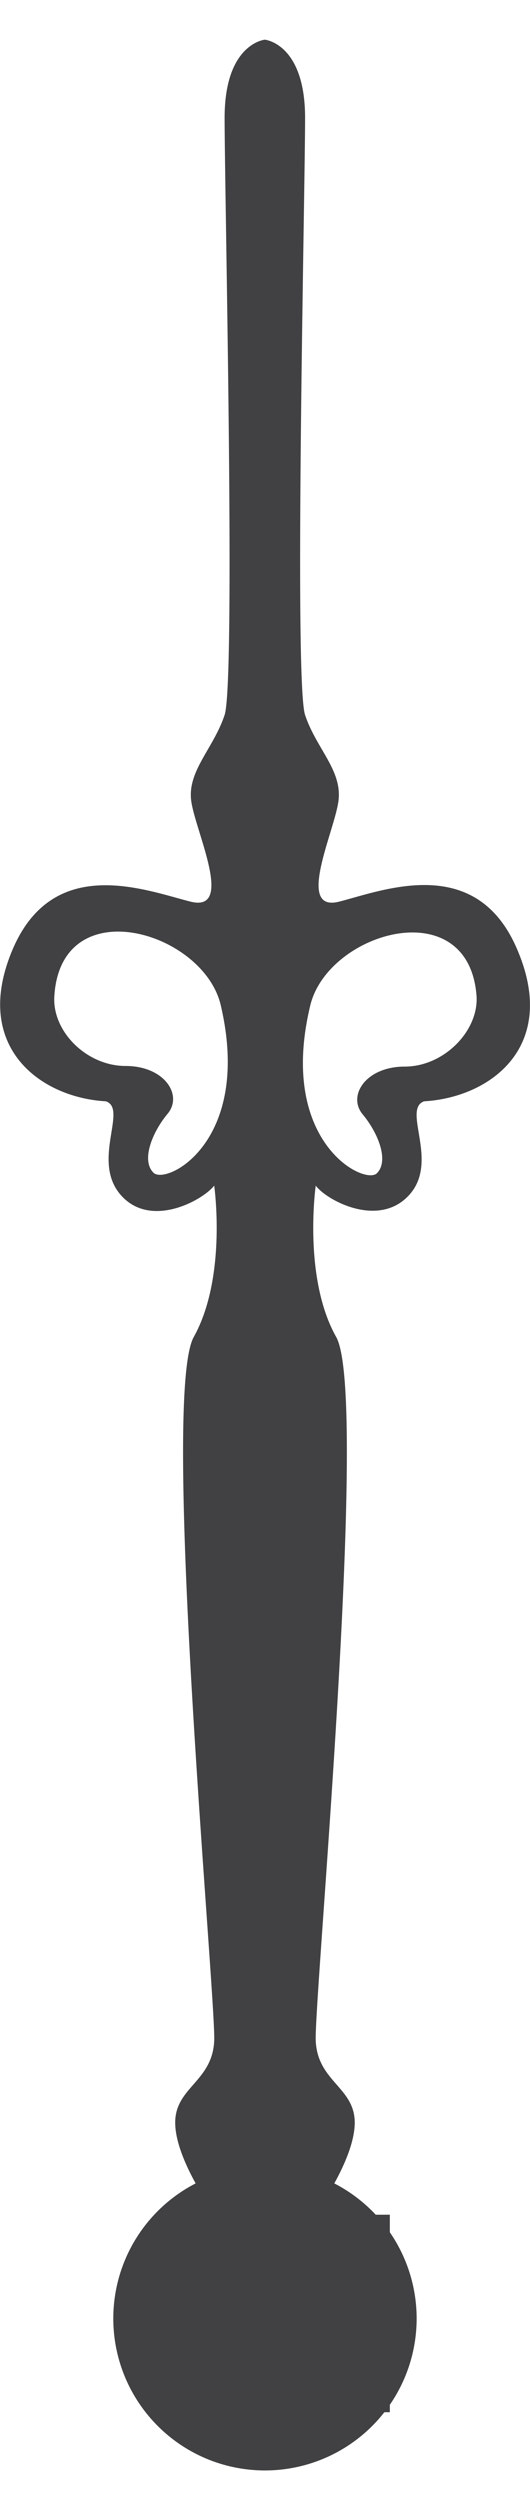 <svg id="Layer_1" data-name="Layer 1" xmlns="http://www.w3.org/2000/svg" viewBox="0 0 85.61 403.15"><defs><style>.cls-1{fill:#414042;}</style></defs><path class="cls-1" d="M83.58,153.2c-6.6-15.7-21.7-9.6-28.8-7.8s-.7-11.4-.1-16.3-3.6-8.4-5.4-13.8,0-84.3,0-96.3-6.5-12.6-6.5-12.6-6.5.6-6.5,12.6,1.8,90.9,0,96.3-6,9-5.4,13.8,7.1,18.1-.1,16.3S8.58,137.6,2,153.2s4.5,23.8,15.1,24.4c3.6,1.2-2.4,9.6,2.4,15.1s13.2.9,15.1-1.5c0,0,2.1,14.7-3.3,24.4s3.6,106.9,3.3,113.5-6.3,7.5-6.3,13.2c0,3.1,1.7,6.9,3.3,9.8a24.5,24.5,0,1,0,22.4,0c1.6-2.9,3.3-6.7,3.3-9.8,0-5.7-6-6.6-6.3-13.2s8.7-103.9,3.3-113.5S51,191.2,51,191.2c1.8,2.4,10.2,6.9,15.1,1.5s-1.2-13.8,2.4-15.1C79.08,177,90.28,168.9,83.58,153.2Zm-58.8,35.9c-2-2-.2-6.5,2.3-9.5s-.5-7.7-6.8-7.7-11.9-5.6-11.5-11.3c1.1-17.2,24.2-10.4,26.9,1.6C40.78,184.2,26.78,191.2,24.78,189.1Zm18,195.6a10.8,10.8,0,1,1,10.8-10.8A10.76,10.76,0,0,1,42.78,384.7ZM65.38,172c-6.3,0-9.3,4.7-6.8,7.7s4.3,7.5,2.3,9.5-16-5-10.8-26.9c2.7-12,25.7-18.7,26.9-1.6C77.28,166.3,71.68,172,65.38,172Z"/><rect class="cls-1" x="31.12" y="357.15" width="31.85" height="31.85"/></svg>